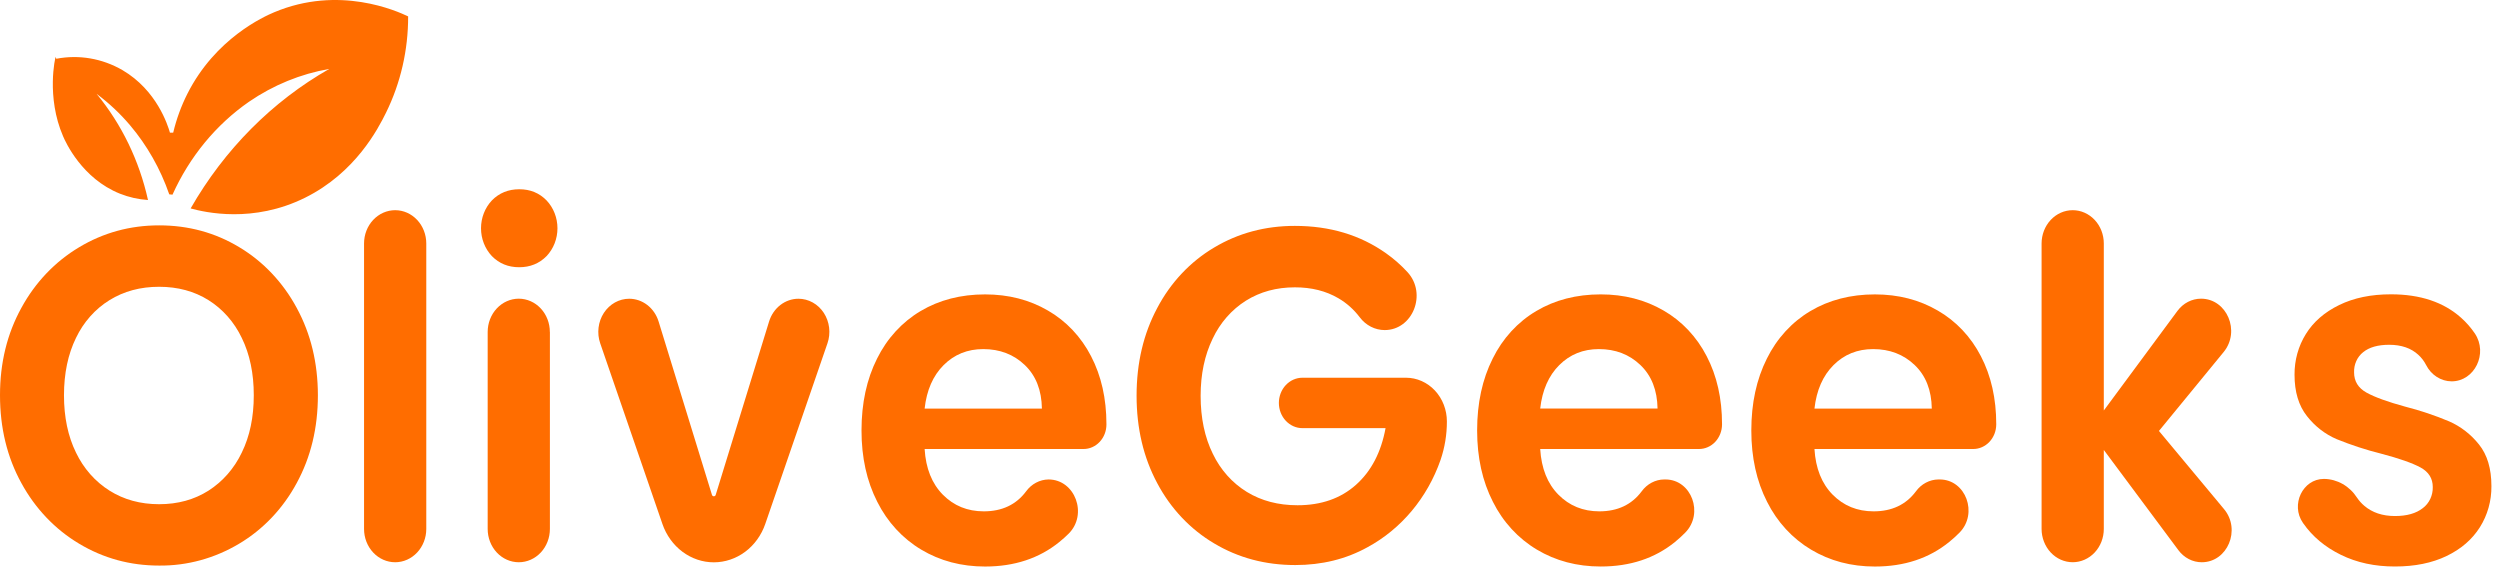 <svg width="199" height="46" viewBox="0 0 199 46" fill="none" xmlns="http://www.w3.org/2000/svg">
<path d="M6.298 43.278C4.387 42.141 2.798 40.473 1.699 38.449C0.567 36.392 0.001 34.062 0 31.459C0 28.884 0.566 26.568 1.699 24.51C2.798 22.487 4.387 20.819 6.298 19.681C8.232 18.52 10.355 17.939 12.668 17.939C15.003 17.939 17.132 18.52 19.054 19.681C20.955 20.82 22.532 22.489 23.619 24.51C24.739 26.568 25.3 28.884 25.304 31.459C25.304 34.059 24.742 36.389 23.619 38.449C22.529 40.474 20.945 42.144 19.036 43.278C17.091 44.442 14.896 45.043 12.668 45.02C10.356 45.02 8.233 44.439 6.298 43.278ZM16.595 39.056C17.728 38.334 18.647 37.283 19.246 36.025C19.883 34.726 20.201 33.205 20.201 31.463C20.201 29.72 19.883 28.199 19.246 26.899C18.649 25.644 17.728 24.599 16.593 23.889C15.461 23.182 14.152 22.828 12.666 22.828C11.18 22.827 9.864 23.181 8.72 23.889C7.576 24.595 6.649 25.64 6.048 26.899C5.412 28.2 5.094 29.721 5.093 31.463C5.092 33.204 5.411 34.725 6.048 36.025C6.651 37.287 7.578 38.339 8.72 39.056C9.864 39.775 11.179 40.135 12.666 40.135C14.152 40.135 15.462 39.775 16.595 39.056Z" fill="#FF6D00"/>
<path d="M33.932 19.381V42.105C33.932 42.807 33.671 43.481 33.206 43.978C32.742 44.475 32.112 44.755 31.456 44.755C30.799 44.755 30.169 44.476 29.704 43.979C29.239 43.482 28.978 42.808 28.978 42.105V19.381C28.978 18.678 29.239 18.004 29.704 17.507C30.169 17.01 30.799 16.731 31.456 16.731C32.112 16.731 32.742 17.01 33.206 17.507C33.671 18.004 33.932 18.678 33.932 19.381Z" fill="#FF6D00"/>
<path d="M39.154 20.386C38.88 20.096 38.663 19.751 38.514 19.371C38.365 18.991 38.289 18.582 38.289 18.17C38.289 17.758 38.365 17.349 38.514 16.969C38.663 16.589 38.88 16.244 39.154 15.954C39.733 15.363 40.459 15.066 41.331 15.065C42.203 15.063 42.928 15.36 43.507 15.954C43.782 16.243 43.999 16.588 44.148 16.969C44.297 17.349 44.374 17.758 44.374 18.17C44.374 18.582 44.297 18.991 44.148 19.371C43.999 19.752 43.782 20.096 43.507 20.386C42.923 20.977 42.196 21.272 41.327 21.272C40.457 21.272 39.733 20.977 39.154 20.386ZM43.772 26.425V42.105C43.772 42.807 43.511 43.482 43.047 43.979C42.582 44.476 41.953 44.755 41.296 44.755C40.639 44.755 40.009 44.476 39.544 43.979C39.08 43.482 38.819 42.808 38.819 42.105V26.425C38.819 25.723 39.08 25.048 39.544 24.551C40.009 24.054 40.639 23.775 41.296 23.775C41.952 23.776 42.581 24.056 43.044 24.553C43.508 25.05 43.768 25.723 43.768 26.425H43.772Z" fill="#FF6D00"/>
<path d="M56.975 39.377L61.221 25.584C61.384 25.059 61.698 24.602 62.117 24.278C62.536 23.954 63.041 23.78 63.558 23.78C63.954 23.78 64.344 23.883 64.696 24.079C65.047 24.275 65.349 24.559 65.576 24.907C65.802 25.255 65.947 25.657 65.998 26.077C66.049 26.498 66.004 26.926 65.867 27.324L60.916 41.704C60.607 42.601 60.049 43.374 59.317 43.921C58.585 44.467 57.714 44.76 56.822 44.761C55.929 44.761 55.058 44.468 54.325 43.921C53.593 43.375 53.035 42.601 52.727 41.704L47.776 27.324C47.639 26.926 47.594 26.498 47.645 26.078C47.696 25.657 47.84 25.256 48.067 24.908C48.293 24.56 48.595 24.276 48.946 24.079C49.298 23.883 49.688 23.78 50.084 23.78C50.602 23.78 51.106 23.954 51.525 24.278C51.945 24.602 52.259 25.059 52.422 25.584L56.667 39.377C56.675 39.414 56.695 39.447 56.723 39.47C56.751 39.493 56.785 39.506 56.821 39.506C56.856 39.506 56.891 39.493 56.919 39.47C56.947 39.447 56.967 39.414 56.975 39.377Z" fill="#FF6D00"/>
<path d="M86.245 35.741H73.6C73.694 37.282 74.178 38.494 75.051 39.377C75.924 40.26 77.009 40.702 78.306 40.703C79.762 40.703 80.886 40.173 81.677 39.112C81.889 38.821 82.159 38.585 82.468 38.421C82.778 38.257 83.117 38.169 83.462 38.165C85.578 38.165 86.614 40.951 85.058 42.486C84.823 42.718 84.576 42.939 84.321 43.145C82.716 44.446 80.746 45.096 78.412 45.096C76.525 45.096 74.832 44.648 73.334 43.752C71.849 42.87 70.633 41.548 69.832 39.946C68.994 38.306 68.575 36.412 68.576 34.264C68.576 32.094 68.989 30.188 69.814 28.546C70.6 26.949 71.805 25.632 73.281 24.759C74.767 23.877 76.478 23.435 78.412 23.434C80.275 23.434 81.944 23.863 83.419 24.722C84.867 25.553 86.059 26.816 86.851 28.357C87.664 29.922 88.071 31.726 88.072 33.768V33.789C88.072 34.045 88.025 34.3 87.933 34.537C87.841 34.774 87.707 34.989 87.537 35.171C87.367 35.352 87.166 35.496 86.944 35.594C86.722 35.692 86.485 35.742 86.245 35.741ZM82.936 32.523C82.913 31.059 82.459 29.904 81.575 29.058C80.69 28.212 79.587 27.788 78.266 27.788C77.016 27.788 75.966 28.212 75.117 29.058C74.268 29.904 73.762 31.059 73.6 32.523H82.936Z" fill="#FF6D00"/>
<path d="M92.118 24.513C93.181 22.491 94.749 20.826 96.647 19.703C98.57 18.554 100.712 17.98 103.073 17.981C105.856 17.981 108.273 18.706 110.325 20.158C110.944 20.594 111.519 21.099 112.039 21.664C113.609 23.379 112.46 26.274 110.22 26.274C109.84 26.273 109.465 26.182 109.122 26.006C108.78 25.831 108.478 25.575 108.239 25.259C107.771 24.639 107.193 24.123 106.539 23.742C105.549 23.161 104.393 22.871 103.073 22.872C101.61 22.872 100.312 23.225 99.18 23.931C98.041 24.646 97.119 25.698 96.526 26.961C95.89 28.274 95.571 29.789 95.57 31.505C95.57 33.273 95.895 34.814 96.544 36.128C97.153 37.397 98.093 38.45 99.251 39.158C100.407 39.865 101.751 40.218 103.284 40.218C105.17 40.218 106.721 39.675 107.937 38.59C109.153 37.505 109.937 36.002 110.29 34.08H103.674C103.428 34.081 103.184 34.029 102.956 33.928C102.729 33.827 102.522 33.679 102.348 33.493C102.173 33.307 102.035 33.085 101.941 32.842C101.847 32.598 101.798 32.337 101.798 32.074C101.798 31.81 101.847 31.549 101.941 31.305C102.035 31.062 102.173 30.84 102.348 30.654C102.522 30.468 102.729 30.32 102.956 30.219C103.184 30.118 103.428 30.067 103.674 30.067H111.919C112.346 30.067 112.769 30.157 113.164 30.332C113.559 30.507 113.918 30.764 114.22 31.087C114.522 31.411 114.762 31.795 114.925 32.217C115.089 32.64 115.173 33.093 115.172 33.55C115.174 34.592 115.004 35.626 114.67 36.605C113.618 39.623 111.541 42.106 108.854 43.559C107.144 44.505 105.227 44.978 103.104 44.978C100.721 44.978 98.569 44.404 96.647 43.255C94.753 42.137 93.185 40.479 92.118 38.465C91.021 36.42 90.473 34.097 90.472 31.496C90.472 28.896 91.02 26.568 92.118 24.513Z" fill="#FF6D00"/>
<path d="M135.232 35.741H122.6C122.694 37.282 123.177 38.494 124.05 39.377C124.923 40.26 126.008 40.702 127.305 40.703C128.762 40.703 129.885 40.172 130.676 39.112C130.889 38.82 131.16 38.583 131.47 38.419C131.78 38.255 132.121 38.168 132.467 38.165H132.572C134.648 38.165 135.648 40.88 134.138 42.404C133.88 42.666 133.609 42.913 133.325 43.144C131.72 44.445 129.751 45.095 127.416 45.094C125.528 45.094 123.836 44.646 122.338 43.75C120.853 42.868 119.637 41.547 118.836 39.944C117.998 38.304 117.579 36.41 117.579 34.263C117.579 32.093 117.992 30.187 118.818 28.545C119.604 26.947 120.809 25.63 122.286 24.758C123.771 23.875 125.481 23.434 127.416 23.433C129.279 23.433 130.948 23.862 132.422 24.72C133.87 25.552 135.062 26.815 135.853 28.356C136.667 29.922 137.074 31.726 137.074 33.768V33.788C137.073 34.046 137.024 34.301 136.931 34.539C136.838 34.776 136.702 34.992 136.531 35.173C136.36 35.355 136.157 35.498 135.934 35.595C135.711 35.693 135.472 35.742 135.232 35.741ZM131.941 32.522C131.917 31.059 131.463 29.904 130.578 29.058C129.693 28.211 128.591 27.788 127.27 27.788C126.02 27.788 124.971 28.211 124.121 29.058C123.271 29.904 122.764 31.059 122.6 32.522H131.941Z" fill="#FF6D00"/>
<path d="M157.063 35.741H144.431C144.525 37.282 145.008 38.494 145.881 39.377C146.754 40.26 147.839 40.702 149.136 40.703C150.592 40.703 151.716 40.173 152.507 39.112C152.719 38.821 152.989 38.585 153.298 38.421C153.608 38.257 153.947 38.169 154.292 38.165H154.404C156.48 38.165 157.48 40.88 155.97 42.404C155.71 42.667 155.436 42.914 155.15 43.145C153.545 44.446 151.576 45.096 149.241 45.096C147.354 45.096 145.661 44.648 144.164 43.752C142.679 42.87 141.462 41.548 140.661 39.946C139.823 38.306 139.404 36.412 139.405 34.264C139.405 32.094 139.818 30.188 140.643 28.546C141.429 26.949 142.634 25.633 144.11 24.759C145.597 23.877 147.307 23.435 149.241 23.434C151.105 23.434 152.774 23.863 154.248 24.722C155.696 25.553 156.888 26.815 157.68 28.357C158.494 29.922 158.901 31.726 158.901 33.768V33.789C158.898 34.308 158.704 34.806 158.359 35.172C158.014 35.538 157.548 35.743 157.063 35.741ZM153.771 32.523C153.748 31.059 153.294 29.904 152.409 29.058C151.524 28.212 150.421 27.788 149.101 27.788C147.85 27.788 146.8 28.212 145.952 29.058C145.103 29.904 144.596 31.059 144.431 32.523H153.771Z" fill="#FF6D00"/>
<path d="M173.403 43.797L167.463 35.816V42.102C167.463 42.45 167.399 42.795 167.275 43.117C167.15 43.438 166.968 43.73 166.738 43.977C166.508 44.223 166.235 44.418 165.935 44.551C165.634 44.684 165.312 44.753 164.987 44.753C164.33 44.753 163.7 44.473 163.236 43.976C162.772 43.479 162.511 42.805 162.51 42.102V19.381C162.511 18.678 162.772 18.004 163.236 17.507C163.7 17.01 164.33 16.731 164.987 16.731C165.312 16.731 165.634 16.799 165.935 16.933C166.235 17.066 166.508 17.261 166.738 17.507C166.968 17.753 167.15 18.045 167.275 18.367C167.399 18.689 167.463 19.033 167.463 19.381V32.675L173.326 24.746C173.551 24.443 173.836 24.198 174.161 24.03C174.485 23.862 174.842 23.775 175.202 23.775C177.26 23.775 178.363 26.368 177.001 28.024L171.852 34.303L177.032 40.524C178.402 42.162 177.309 44.755 175.259 44.755C174.903 44.755 174.55 44.669 174.229 44.503C173.908 44.337 173.625 44.096 173.403 43.797Z" fill="#FF6D00"/>
<path d="M186.341 44.167C185.077 43.55 184.074 42.71 183.333 41.649L183.311 41.617C182.312 40.175 183.299 38.122 184.977 38.122H185.004C185.52 38.129 186.026 38.269 186.481 38.528C186.936 38.788 187.327 39.161 187.62 39.615C187.783 39.858 187.978 40.075 188.198 40.261C188.835 40.804 189.649 41.076 190.64 41.076C191.582 41.076 192.319 40.867 192.852 40.45C193.105 40.263 193.31 40.01 193.449 39.716C193.588 39.422 193.657 39.096 193.648 38.766C193.648 38.084 193.323 37.566 192.675 37.212C192.026 36.859 190.982 36.493 189.544 36.114C188.342 35.814 187.16 35.428 186.006 34.96C185.085 34.568 184.27 33.937 183.635 33.123C182.974 32.29 182.644 31.192 182.645 29.828C182.635 28.676 182.949 27.548 183.546 26.59C184.147 25.619 185.032 24.849 186.2 24.28C187.367 23.71 188.742 23.426 190.322 23.428C192.658 23.428 194.522 24.053 195.913 25.302C196.321 25.666 196.685 26.082 196.997 26.542C198.067 28.133 196.979 30.355 195.147 30.355C194.73 30.353 194.322 30.23 193.965 30.001C193.607 29.771 193.314 29.443 193.116 29.051C192.958 28.743 192.748 28.468 192.497 28.241C191.919 27.71 191.146 27.445 190.179 27.445C189.283 27.445 188.593 27.641 188.109 28.033C187.875 28.217 187.686 28.46 187.56 28.741C187.434 29.021 187.374 29.331 187.385 29.642C187.385 30.35 187.715 30.886 188.375 31.252C189.035 31.617 190.061 31.989 191.454 32.369C192.645 32.672 193.816 33.064 194.956 33.543C195.872 33.944 196.685 34.574 197.327 35.379C197.987 36.2 198.317 37.304 198.317 38.693C198.33 39.86 198.009 41.003 197.398 41.969C196.784 42.941 195.9 43.705 194.744 44.26C193.589 44.815 192.22 45.093 190.636 45.093C189.035 45.095 187.603 44.786 186.341 44.167Z" fill="#FF6D00"/>
<path d="M11.781 15.921C11.018 15.872 10.265 15.702 9.549 15.418C6.526 14.21 5.218 11.312 5.019 10.841C3.668 7.723 4.397 4.527 4.433 4.527C4.451 4.576 4.467 4.627 4.479 4.678C6.279 4.332 8.136 4.65 9.746 5.58C12.484 7.186 13.354 9.962 13.528 10.559H13.787C14.043 9.483 14.422 8.444 14.915 7.466C17.146 3.045 21.024 1.313 21.821 0.978C26.992 -1.201 31.6 0.881 32.488 1.305C32.495 3.976 31.89 6.608 30.727 8.971C30.095 10.251 28.295 13.747 24.288 15.736C20.145 17.793 16.319 16.905 15.174 16.591C17.86 11.903 21.669 8.07 26.206 5.488C23.931 5.882 21.756 6.772 19.816 8.102C17.193 9.923 15.088 12.48 13.731 15.495L13.473 15.47C12.768 13.438 11.707 11.569 10.347 9.964C9.553 9.029 8.662 8.194 7.693 7.474C9.683 9.888 11.088 12.79 11.781 15.923V15.921Z" fill="#FF6D00"/>
</svg>
